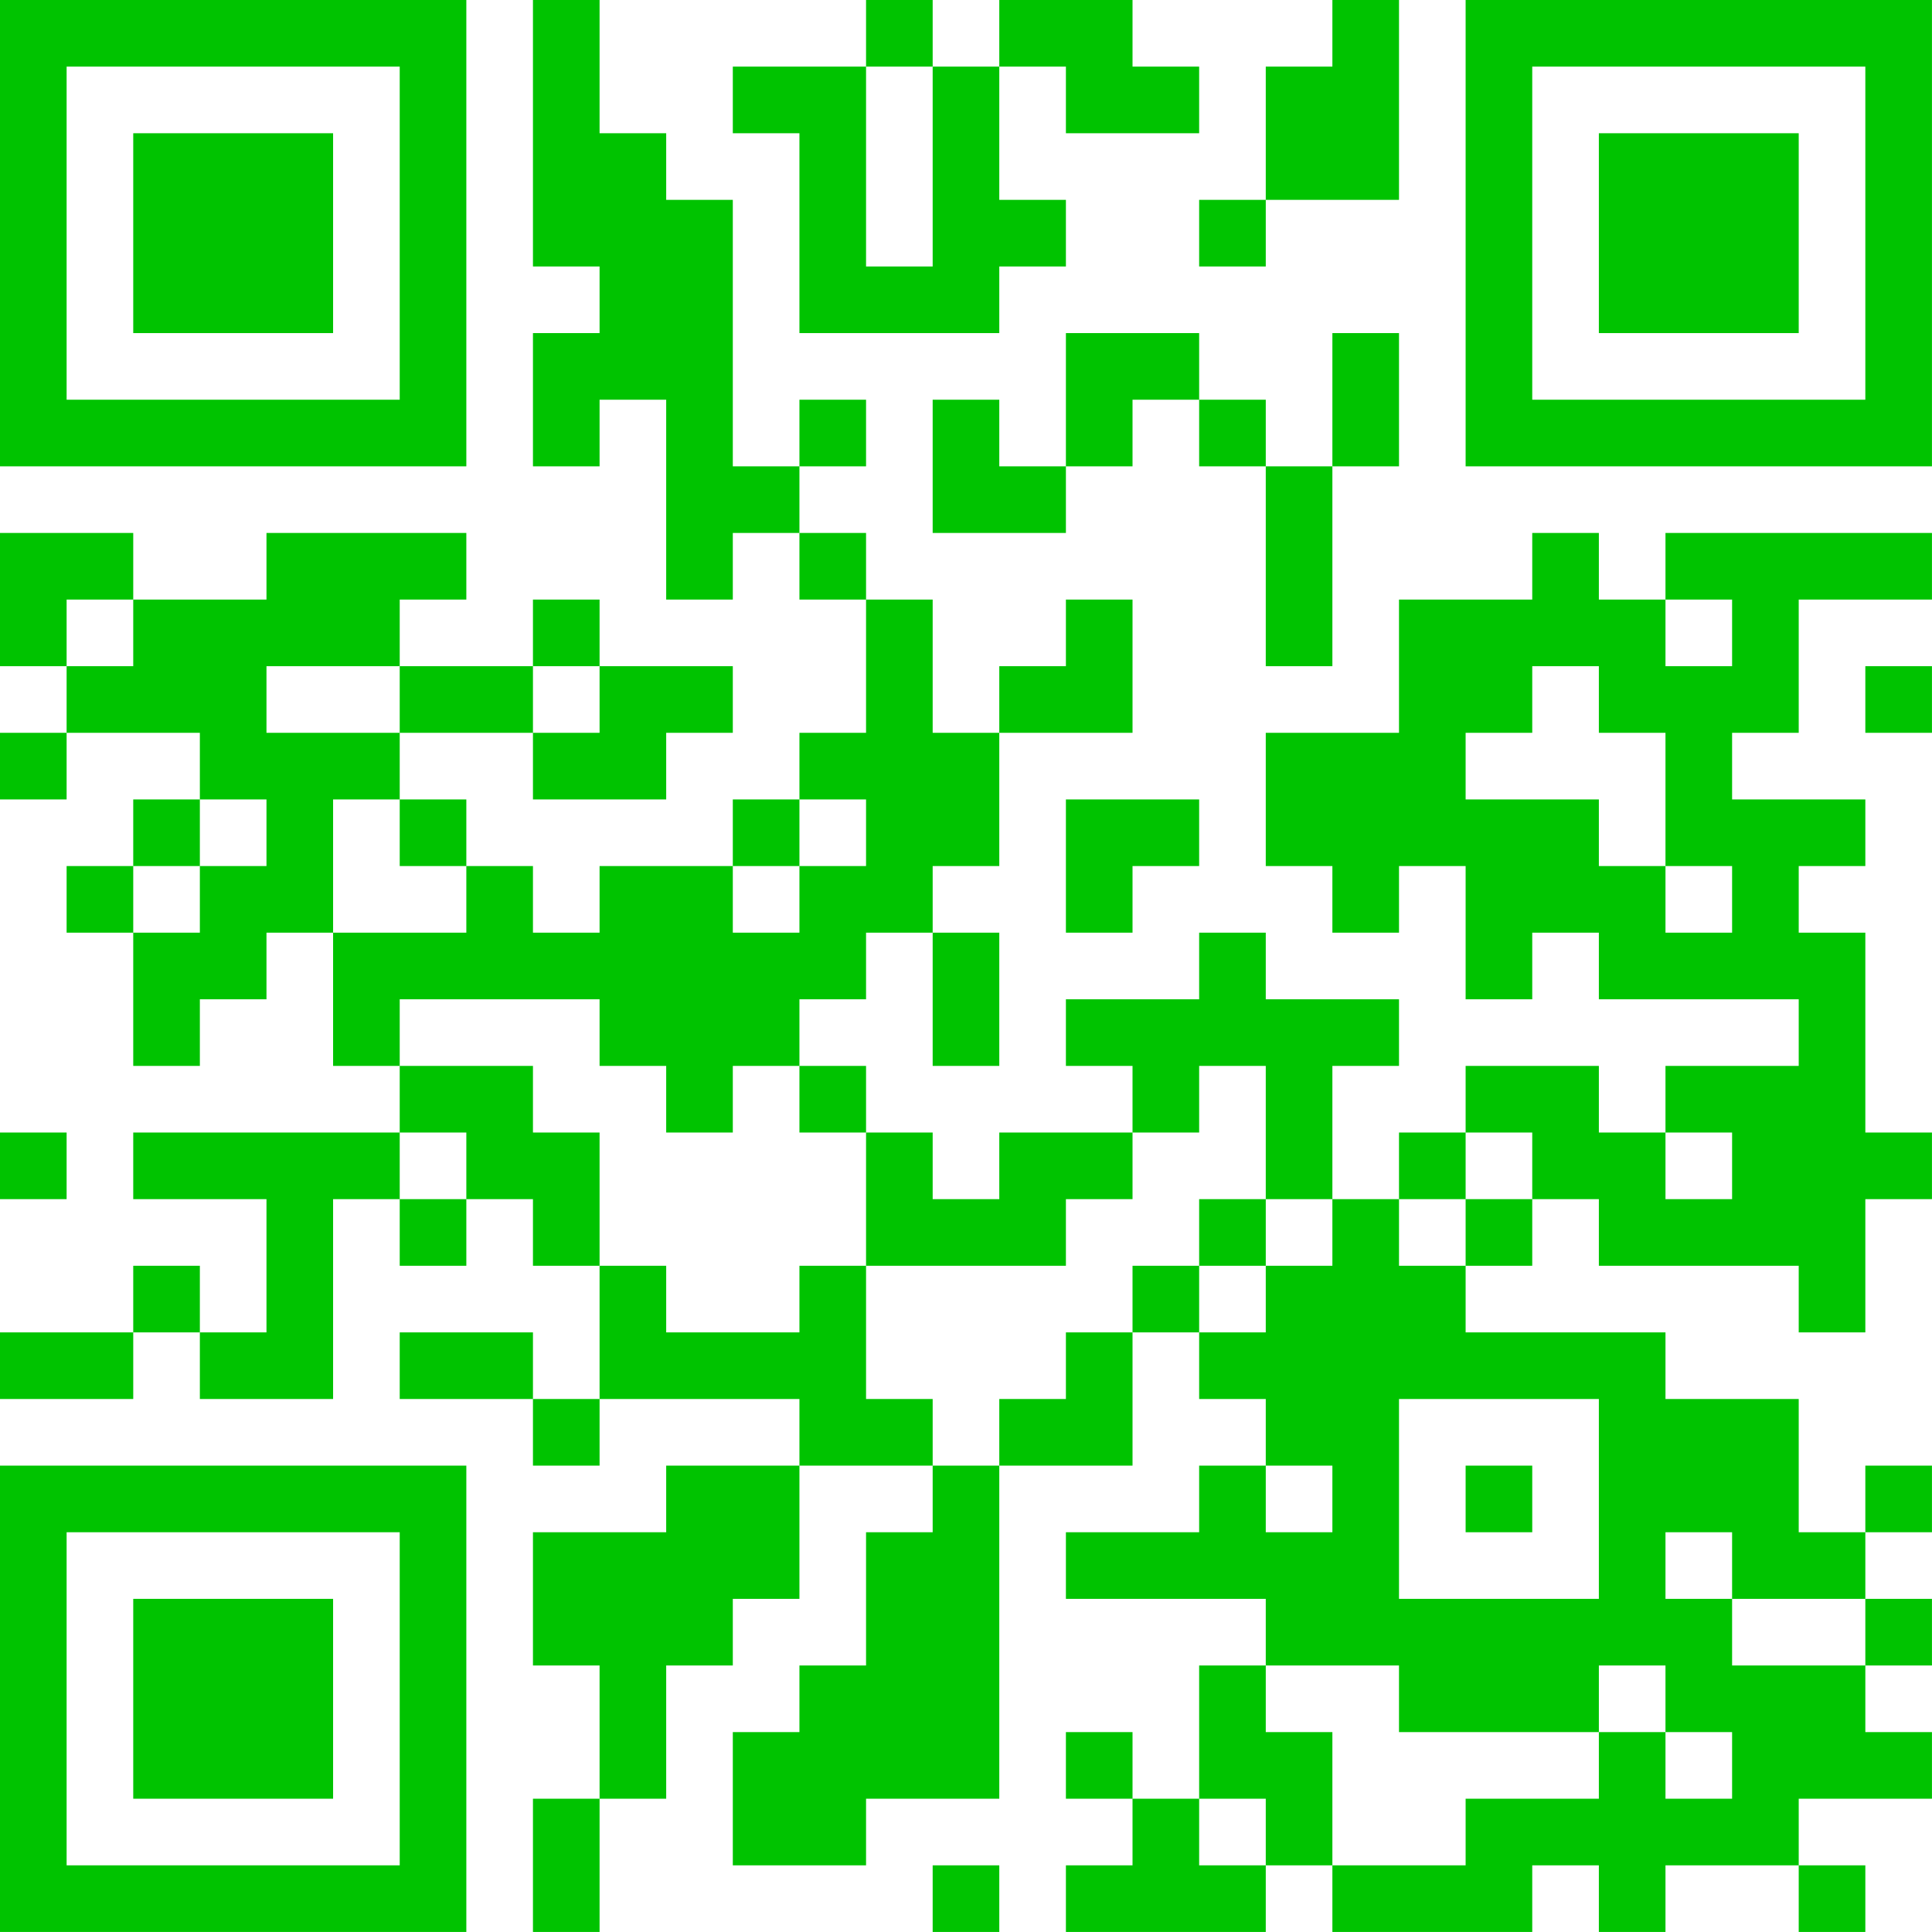 <?xml version="1.0" encoding="UTF-8"?>
<svg xmlns="http://www.w3.org/2000/svg" version="1.1" width="500" height="500" viewBox="0 0 500 500"><g transform="scale(17.241)"><g transform="translate(0,0)"><g><g transform="translate(3.5,3.5)"><path fill-rule="evenodd" d="M-3.5 -3.5L3.5 -3.5L3.5 3.5L-3.5 3.5ZM-2.5 -2.5L-2.5 2.5L2.5 2.5L2.5 -2.5Z" fill="#00c300"/><path fill-rule="evenodd" d="M-1.5 -1.5L1.5 -1.5L1.5 1.5L-1.5 1.5Z" fill="#00c300"/></g></g><g><g transform="translate(25.5,3.5)"><g transform="rotate(90)"><path fill-rule="evenodd" d="M-3.5 -3.5L3.5 -3.5L3.5 3.5L-3.5 3.5ZM-2.5 -2.5L-2.5 2.5L2.5 2.5L2.5 -2.5Z" fill="#00c300"/><path fill-rule="evenodd" d="M-1.5 -1.5L1.5 -1.5L1.5 1.5L-1.5 1.5Z" fill="#00c300"/></g></g></g><g><g transform="translate(3.5,25.5)"><g transform="rotate(-90)"><path fill-rule="evenodd" d="M-3.5 -3.5L3.5 -3.5L3.5 3.5L-3.5 3.5ZM-2.5 -2.5L-2.5 2.5L2.5 2.5L2.5 -2.5Z" fill="#00c300"/><path fill-rule="evenodd" d="M-1.5 -1.5L1.5 -1.5L1.5 1.5L-1.5 1.5Z" fill="#00c300"/></g></g></g><path fill-rule="evenodd" d="M8 0L8 4L9 4L9 5L8 5L8 7L9 7L9 6L10 6L10 9L11 9L11 8L12 8L12 9L13 9L13 11L12 11L12 12L11 12L11 13L9 13L9 14L8 14L8 13L7 13L7 12L6 12L6 11L8 11L8 12L10 12L10 11L11 11L11 10L9 10L9 9L8 9L8 10L6 10L6 9L7 9L7 8L4 8L4 9L2 9L2 8L0 8L0 10L1 10L1 11L0 11L0 12L1 12L1 11L3 11L3 12L2 12L2 13L1 13L1 14L2 14L2 16L3 16L3 15L4 15L4 14L5 14L5 16L6 16L6 17L2 17L2 18L4 18L4 20L3 20L3 19L2 19L2 20L0 20L0 21L2 21L2 20L3 20L3 21L5 21L5 18L6 18L6 19L7 19L7 18L8 18L8 19L9 19L9 21L8 21L8 20L6 20L6 21L8 21L8 22L9 22L9 21L12 21L12 22L10 22L10 23L8 23L8 25L9 25L9 27L8 27L8 29L9 29L9 27L10 27L10 25L11 25L11 24L12 24L12 22L14 22L14 23L13 23L13 25L12 25L12 26L11 26L11 28L13 28L13 27L15 27L15 22L17 22L17 20L18 20L18 21L19 21L19 22L18 22L18 23L16 23L16 24L19 24L19 25L18 25L18 27L17 27L17 26L16 26L16 27L17 27L17 28L16 28L16 29L19 29L19 28L20 28L20 29L23 29L23 28L24 28L24 29L25 29L25 28L27 28L27 29L28 29L28 28L27 28L27 27L29 27L29 26L28 26L28 25L29 25L29 24L28 24L28 23L29 23L29 22L28 22L28 23L27 23L27 21L25 21L25 20L22 20L22 19L23 19L23 18L24 18L24 19L27 19L27 20L28 20L28 18L29 18L29 17L28 17L28 14L27 14L27 13L28 13L28 12L26 12L26 11L27 11L27 9L29 9L29 8L25 8L25 9L24 9L24 8L23 8L23 9L21 9L21 11L19 11L19 13L20 13L20 14L21 14L21 13L22 13L22 15L23 15L23 14L24 14L24 15L27 15L27 16L25 16L25 17L24 17L24 16L22 16L22 17L21 17L21 18L20 18L20 16L21 16L21 15L19 15L19 14L18 14L18 15L16 15L16 16L17 16L17 17L15 17L15 18L14 18L14 17L13 17L13 16L12 16L12 15L13 15L13 14L14 14L14 16L15 16L15 14L14 14L14 13L15 13L15 11L17 11L17 9L16 9L16 10L15 10L15 11L14 11L14 9L13 9L13 8L12 8L12 7L13 7L13 6L12 6L12 7L11 7L11 3L10 3L10 2L9 2L9 0ZM13 0L13 1L11 1L11 2L12 2L12 5L15 5L15 4L16 4L16 3L15 3L15 1L16 1L16 2L18 2L18 1L17 1L17 0L15 0L15 1L14 1L14 0ZM20 0L20 1L19 1L19 3L18 3L18 4L19 4L19 3L21 3L21 0ZM13 1L13 4L14 4L14 1ZM16 5L16 7L15 7L15 6L14 6L14 8L16 8L16 7L17 7L17 6L18 6L18 7L19 7L19 10L20 10L20 7L21 7L21 5L20 5L20 7L19 7L19 6L18 6L18 5ZM1 9L1 10L2 10L2 9ZM25 9L25 10L26 10L26 9ZM4 10L4 11L6 11L6 10ZM8 10L8 11L9 11L9 10ZM23 10L23 11L22 11L22 12L24 12L24 13L25 13L25 14L26 14L26 13L25 13L25 11L24 11L24 10ZM28 10L28 11L29 11L29 10ZM3 12L3 13L2 13L2 14L3 14L3 13L4 13L4 12ZM5 12L5 14L7 14L7 13L6 13L6 12ZM12 12L12 13L11 13L11 14L12 14L12 13L13 13L13 12ZM16 12L16 14L17 14L17 13L18 13L18 12ZM6 15L6 16L8 16L8 17L9 17L9 19L10 19L10 20L12 20L12 19L13 19L13 21L14 21L14 22L15 22L15 21L16 21L16 20L17 20L17 19L18 19L18 20L19 20L19 19L20 19L20 18L19 18L19 16L18 16L18 17L17 17L17 18L16 18L16 19L13 19L13 17L12 17L12 16L11 16L11 17L10 17L10 16L9 16L9 15ZM0 17L0 18L1 18L1 17ZM6 17L6 18L7 18L7 17ZM22 17L22 18L21 18L21 19L22 19L22 18L23 18L23 17ZM25 17L25 18L26 18L26 17ZM18 18L18 19L19 19L19 18ZM21 21L21 24L24 24L24 21ZM19 22L19 23L20 23L20 22ZM22 22L22 23L23 23L23 22ZM25 23L25 24L26 24L26 25L28 25L28 24L26 24L26 23ZM19 25L19 26L20 26L20 28L22 28L22 27L24 27L24 26L25 26L25 27L26 27L26 26L25 26L25 25L24 25L24 26L21 26L21 25ZM18 27L18 28L19 28L19 27ZM14 28L14 29L15 29L15 28Z" fill="#00c300"/></g></g></svg>
